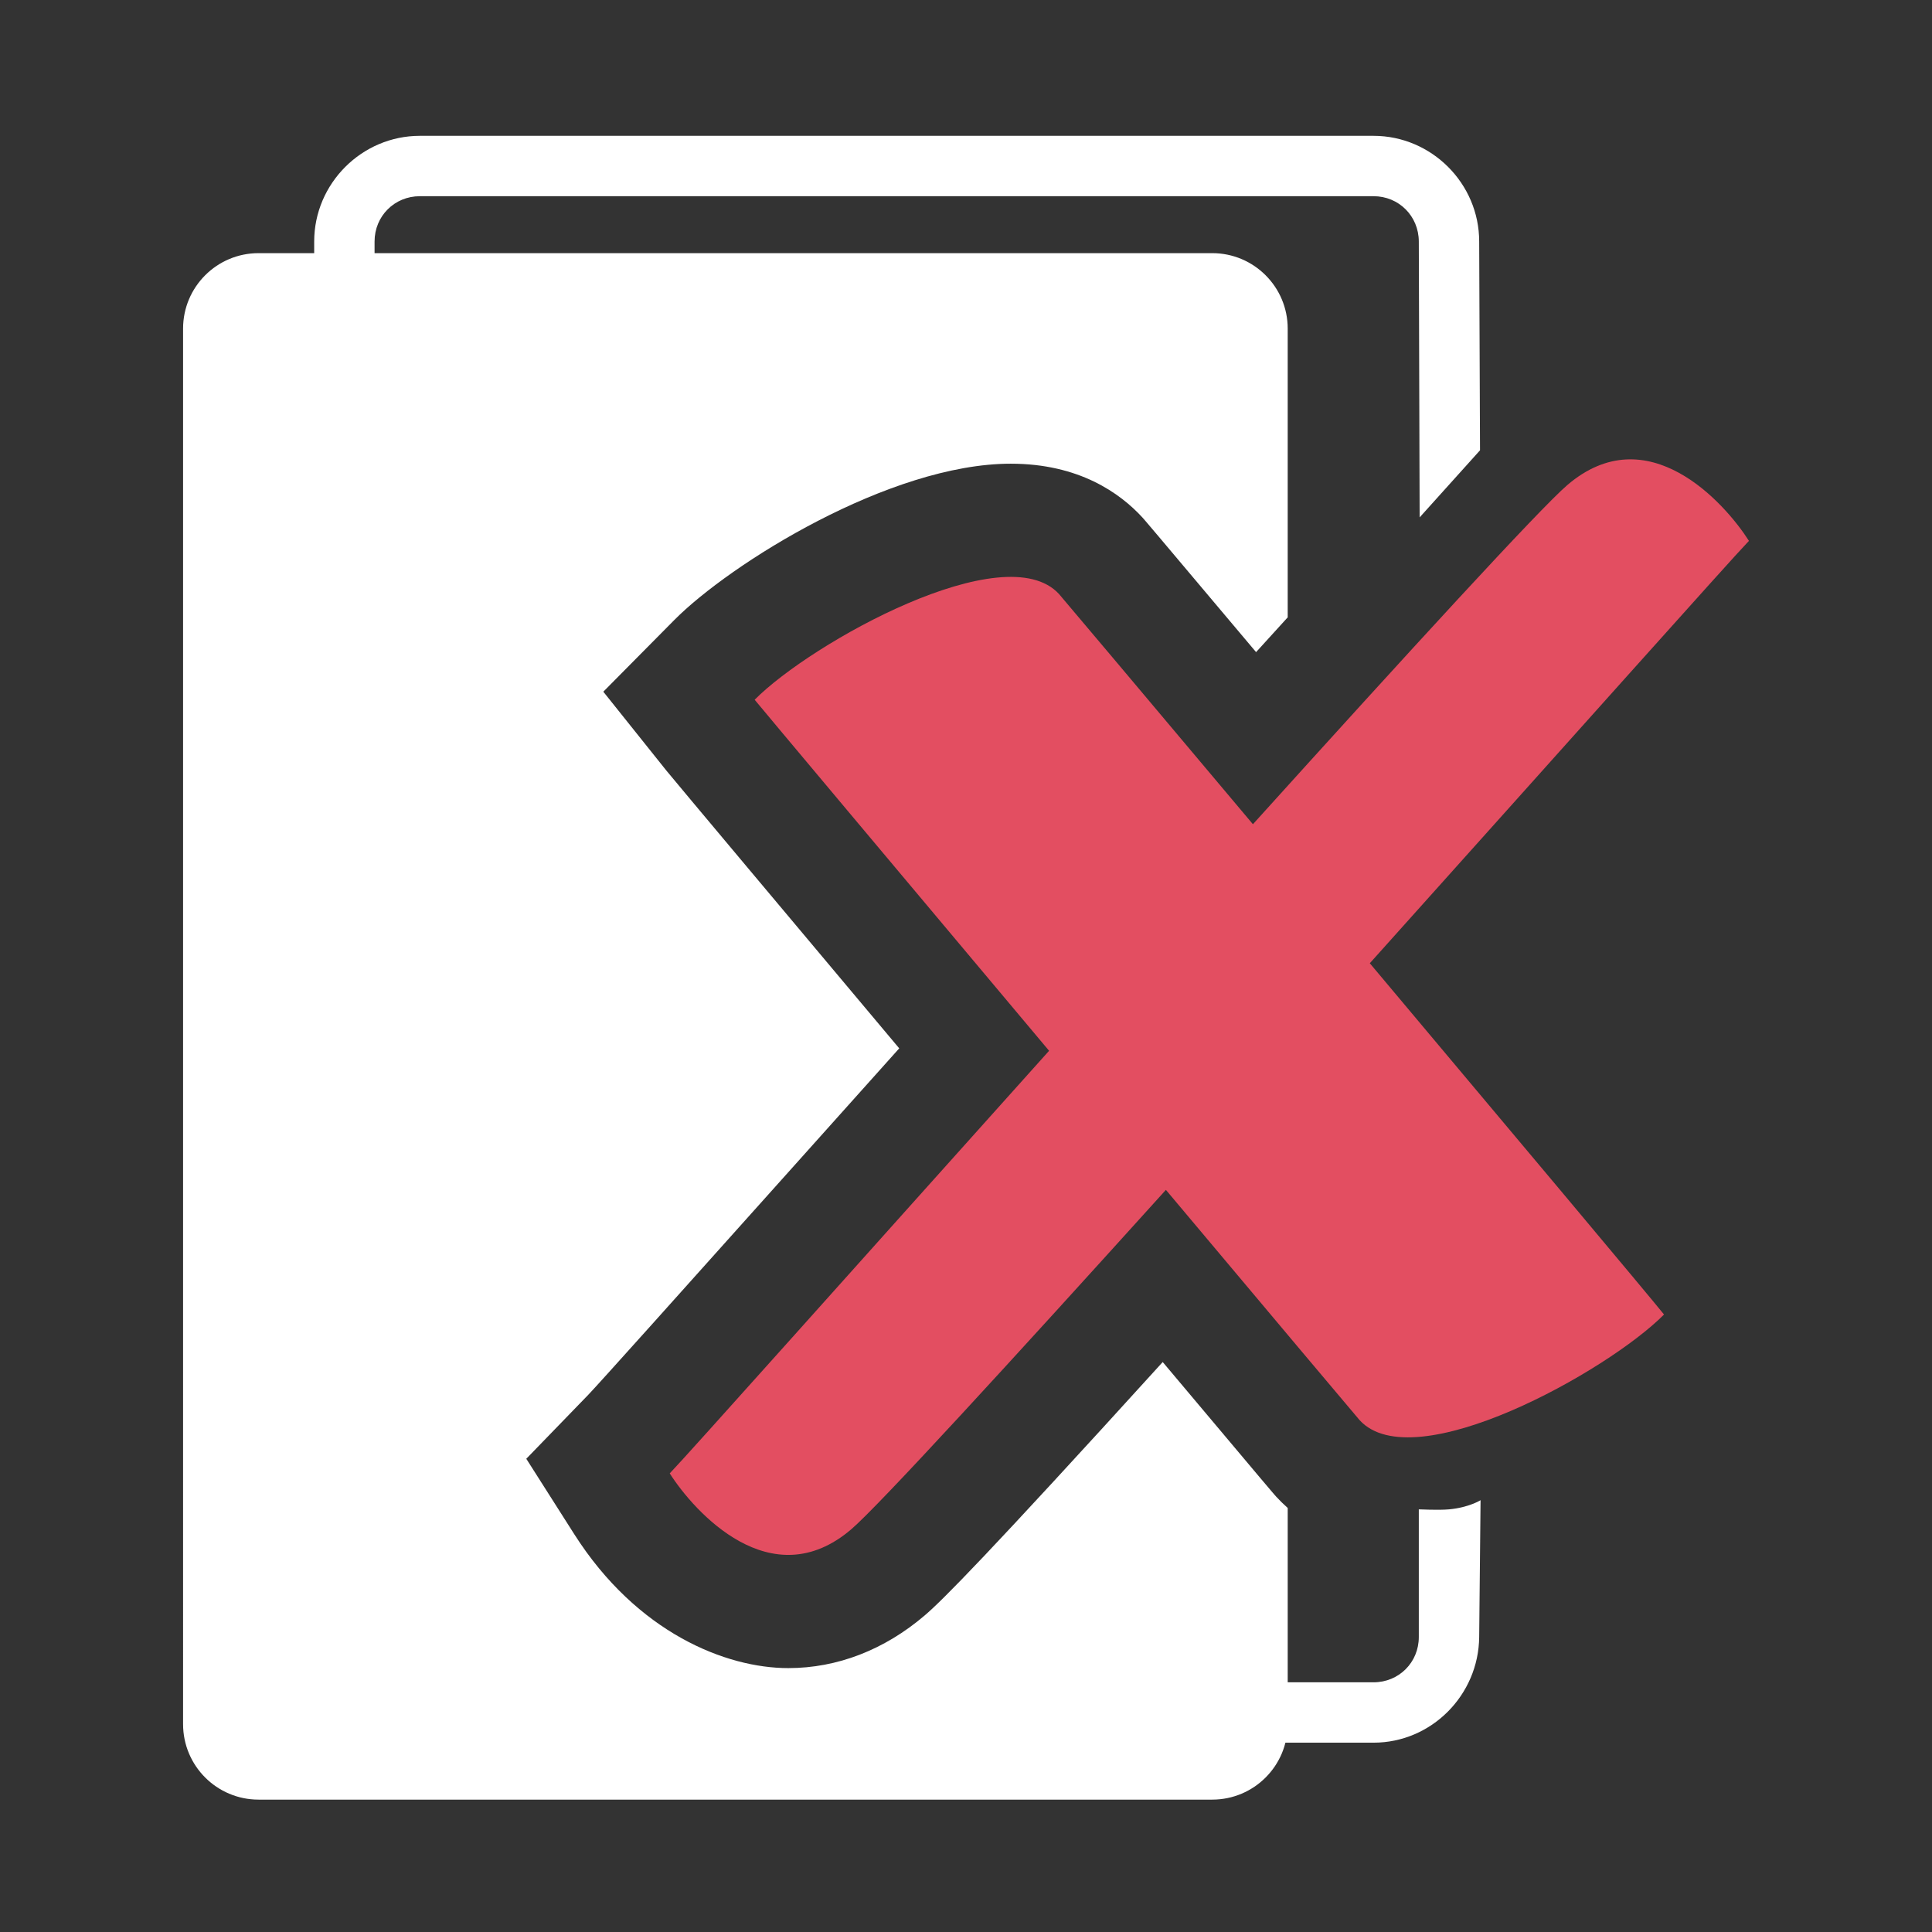 <?xml version="1.0" encoding="UTF-8" standalone="no"?>
<!-- Created with Inkscape (http://www.inkscape.org/) -->

<svg
   width="256"
   height="256"
   viewBox="0 0 64 64"
   version="1.1"
   id="svg1"
   inkscape:version="1.4 (86a8ad7, 2024-10-11)"
   sodipodi:docname="LoseDiscardedCards.svg"
   xmlns:inkscape="http://www.inkscape.org/namespaces/inkscape"
   xmlns:sodipodi="http://sodipodi.sourceforge.net/DTD/sodipodi-0.dtd"
   xmlns="http://www.w3.org/2000/svg"
   xmlns:svg="http://www.w3.org/2000/svg">
  <rect x="0" y="0" width="64" height="64" fill="#333333" stroke="none"/>
  <sodipodi:namedview
     id="namedview1"
     pagecolor="#505050"
     bordercolor="#eeeeee"
     borderopacity="1"
     inkscape:showpageshadow="0"
     inkscape:pageopacity="0"
     inkscape:pagecheckerboard="0"
     inkscape:deskcolor="#505050"
     inkscape:document-units="px"
     showgrid="true"
     inkscape:zoom="2.2511407"
     inkscape:cx="-9.3286038"
     inkscape:cy="150.36821"
     inkscape:window-width="1920"
     inkscape:window-height="1017"
     inkscape:window-x="-8"
     inkscape:window-y="-8"
     inkscape:window-maximized="1"
     inkscape:current-layer="layer1">
    <inkscape:grid
       id="grid1"
       units="px"
       originx="0"
       originy="0"
       spacingx="2"
       spacingy="2"
       empcolor="#0099e5"
       empopacity="0.302"
       color="#0099e5"
       opacity="0.149"
       empspacing="4"
       enabled="true"
       visible="true"
       dotted="false" />
  </sodipodi:namedview>
  <defs
     id="defs1">
    <clipPath
       clipPathUnits="userSpaceOnUse"
       id="clipPath116">
      <path
         d="M 0,300 H 300 V 0 H 0 Z"
         transform="translate(-253.743,-214.333)"
         id="path116" />
    </clipPath>
    <clipPath
       clipPathUnits="userSpaceOnUse"
       id="clipPath114">
      <path
         d="M 0,300 H 300 V 0 H 0 Z"
         transform="translate(-191.09,-87.697)"
         id="path114" />
    </clipPath>
    <clipPath
       clipPathUnits="userSpaceOnUse"
       id="clipPath114-2">
      <path
         d="M 0,300 H 300 V 0 H 0 Z"
         transform="translate(-191.09,-87.697)"
         id="path114-4" />
    </clipPath>
    <clipPath
       clipPathUnits="userSpaceOnUse"
       id="clipPath116-1">
      <path
         d="M 0,300 H 300 V 0 H 0 Z"
         transform="translate(-253.743,-214.333)"
         id="path116-1" />
    </clipPath>
  </defs>
  <g
     inkscape:label="Layer 1"
     inkscape:groupmode="layer"
     id="layer1">
    <path
       style="fill:#ffffff"
       d="m -134.832,-44.154 c -7.684,0 -14,6.315 -14,14 V 154.762 c 0,7.685 6.315,14 14,14 H -8.465 c 7.685,0 14,-6.315 14,-14 l 0.111,-27.669 -8,-8.889 -0.111,36.558 c -0.01,3.361 -2.639,6 -6,6 H -134.832 c -3.361,0 -6,-2.639 -6,-6 V -30.154 c 0,-3.363 2.638,-6 6,-6 H -8.465 c 3.362,0 6,2.637 6,6 v 16.916 c 0,0 2.673,-0.122 4.001,0 2.647,0.244 4.182,1.215 4.182,1.215 L 5.535,-30.154 c -0.077,-7.685 -6.316,-14 -14,-14 z"
       id="path113-5"
       transform="matrix(0.25,0,0,-0.25,47.616,46.69)"
       sodipodi:nodetypes="ssssssccsssssssscscsss" />
    <path
       id="path115"
       d="m 0,0 c -3.226,5.069 -13.438,16.479 -24.059,7.402 -3.627,-3.099 -21.139,-22.223 -41.666,-44.949 -14.068,16.728 -25.406,30.188 -25.688,30.496 -7.167,7.833 -32.858,-6.453 -40.334,-14 0.646,-0.807 19.664,-23.474 39.012,-46.515 -25.127,-28.005 -47.978,-53.635 -50.265,-55.996 3.226,-5.069 13.439,-16.479 24.06,-7.402 3.627,3.101 21.149,22.235 41.683,44.969 14.046,-16.72 25.37,-30.188 25.671,-30.516 7.166,-7.833 32.857,6.453 40.333,14 -1.888,2.363 -20.29,24.297 -38.985,46.544 C -25.122,-27.972 -2.286,-2.359 0,0"
       style="fill:#e34e61;fill-opacity:1;fill-rule:nonzero;stroke:none"
       transform="matrix(0.25,0,0,-0.25,57.936,17.917)"
       clip-path="url(#clipPath116)" />
    <path
       id="path113"
       d="m 0,0 c -0.265,0.289 -0.522,0.57 -15.026,17.827 -23.408,-25.77 -29.183,-31.563 -31.515,-33.557 -5.356,-4.579 -11.614,-6.999 -18.097,-6.999 -8.252,0 -20.037,4.664 -28.364,17.75 l -6.354,9.988 8.236,8.502 c 1.399,1.457 12.684,14.06 24.632,27.405 5.092,5.687 10.692,11.941 16.549,18.477 -12.771,15.211 -30.098,35.859 -30.871,36.826 l -8.34,10.432 9.399,9.49 c 7.366,7.436 28.567,20.721 44.593,20.721 9.027,0 14.48,-3.889 17.466,-7.152 0.177,-0.194 0.549,-0.602 15.037,-17.815 1.465,1.613 2.86,3.147 4.191,4.608 v 38.258 c 0,5.523 -4.477,10 -10,10 h -126.369 c -5.523,0 -10,-4.477 -10,-10 V -30.155 c 0,-5.524 4.477,-10 10,-10 H -8.464 c 5.523,0 10,4.476 10,10 V -1.508 C 0.967,-1.001 0.451,-0.493 0,0"
       style="fill:#ffffff;fill-opacity:1;fill-rule:nonzero;stroke:none"
       transform="matrix(0.25,0,0,-0.25,42.273,49.576)"
       clip-path="url(#clipPath114)" />
  </g>
</svg>
